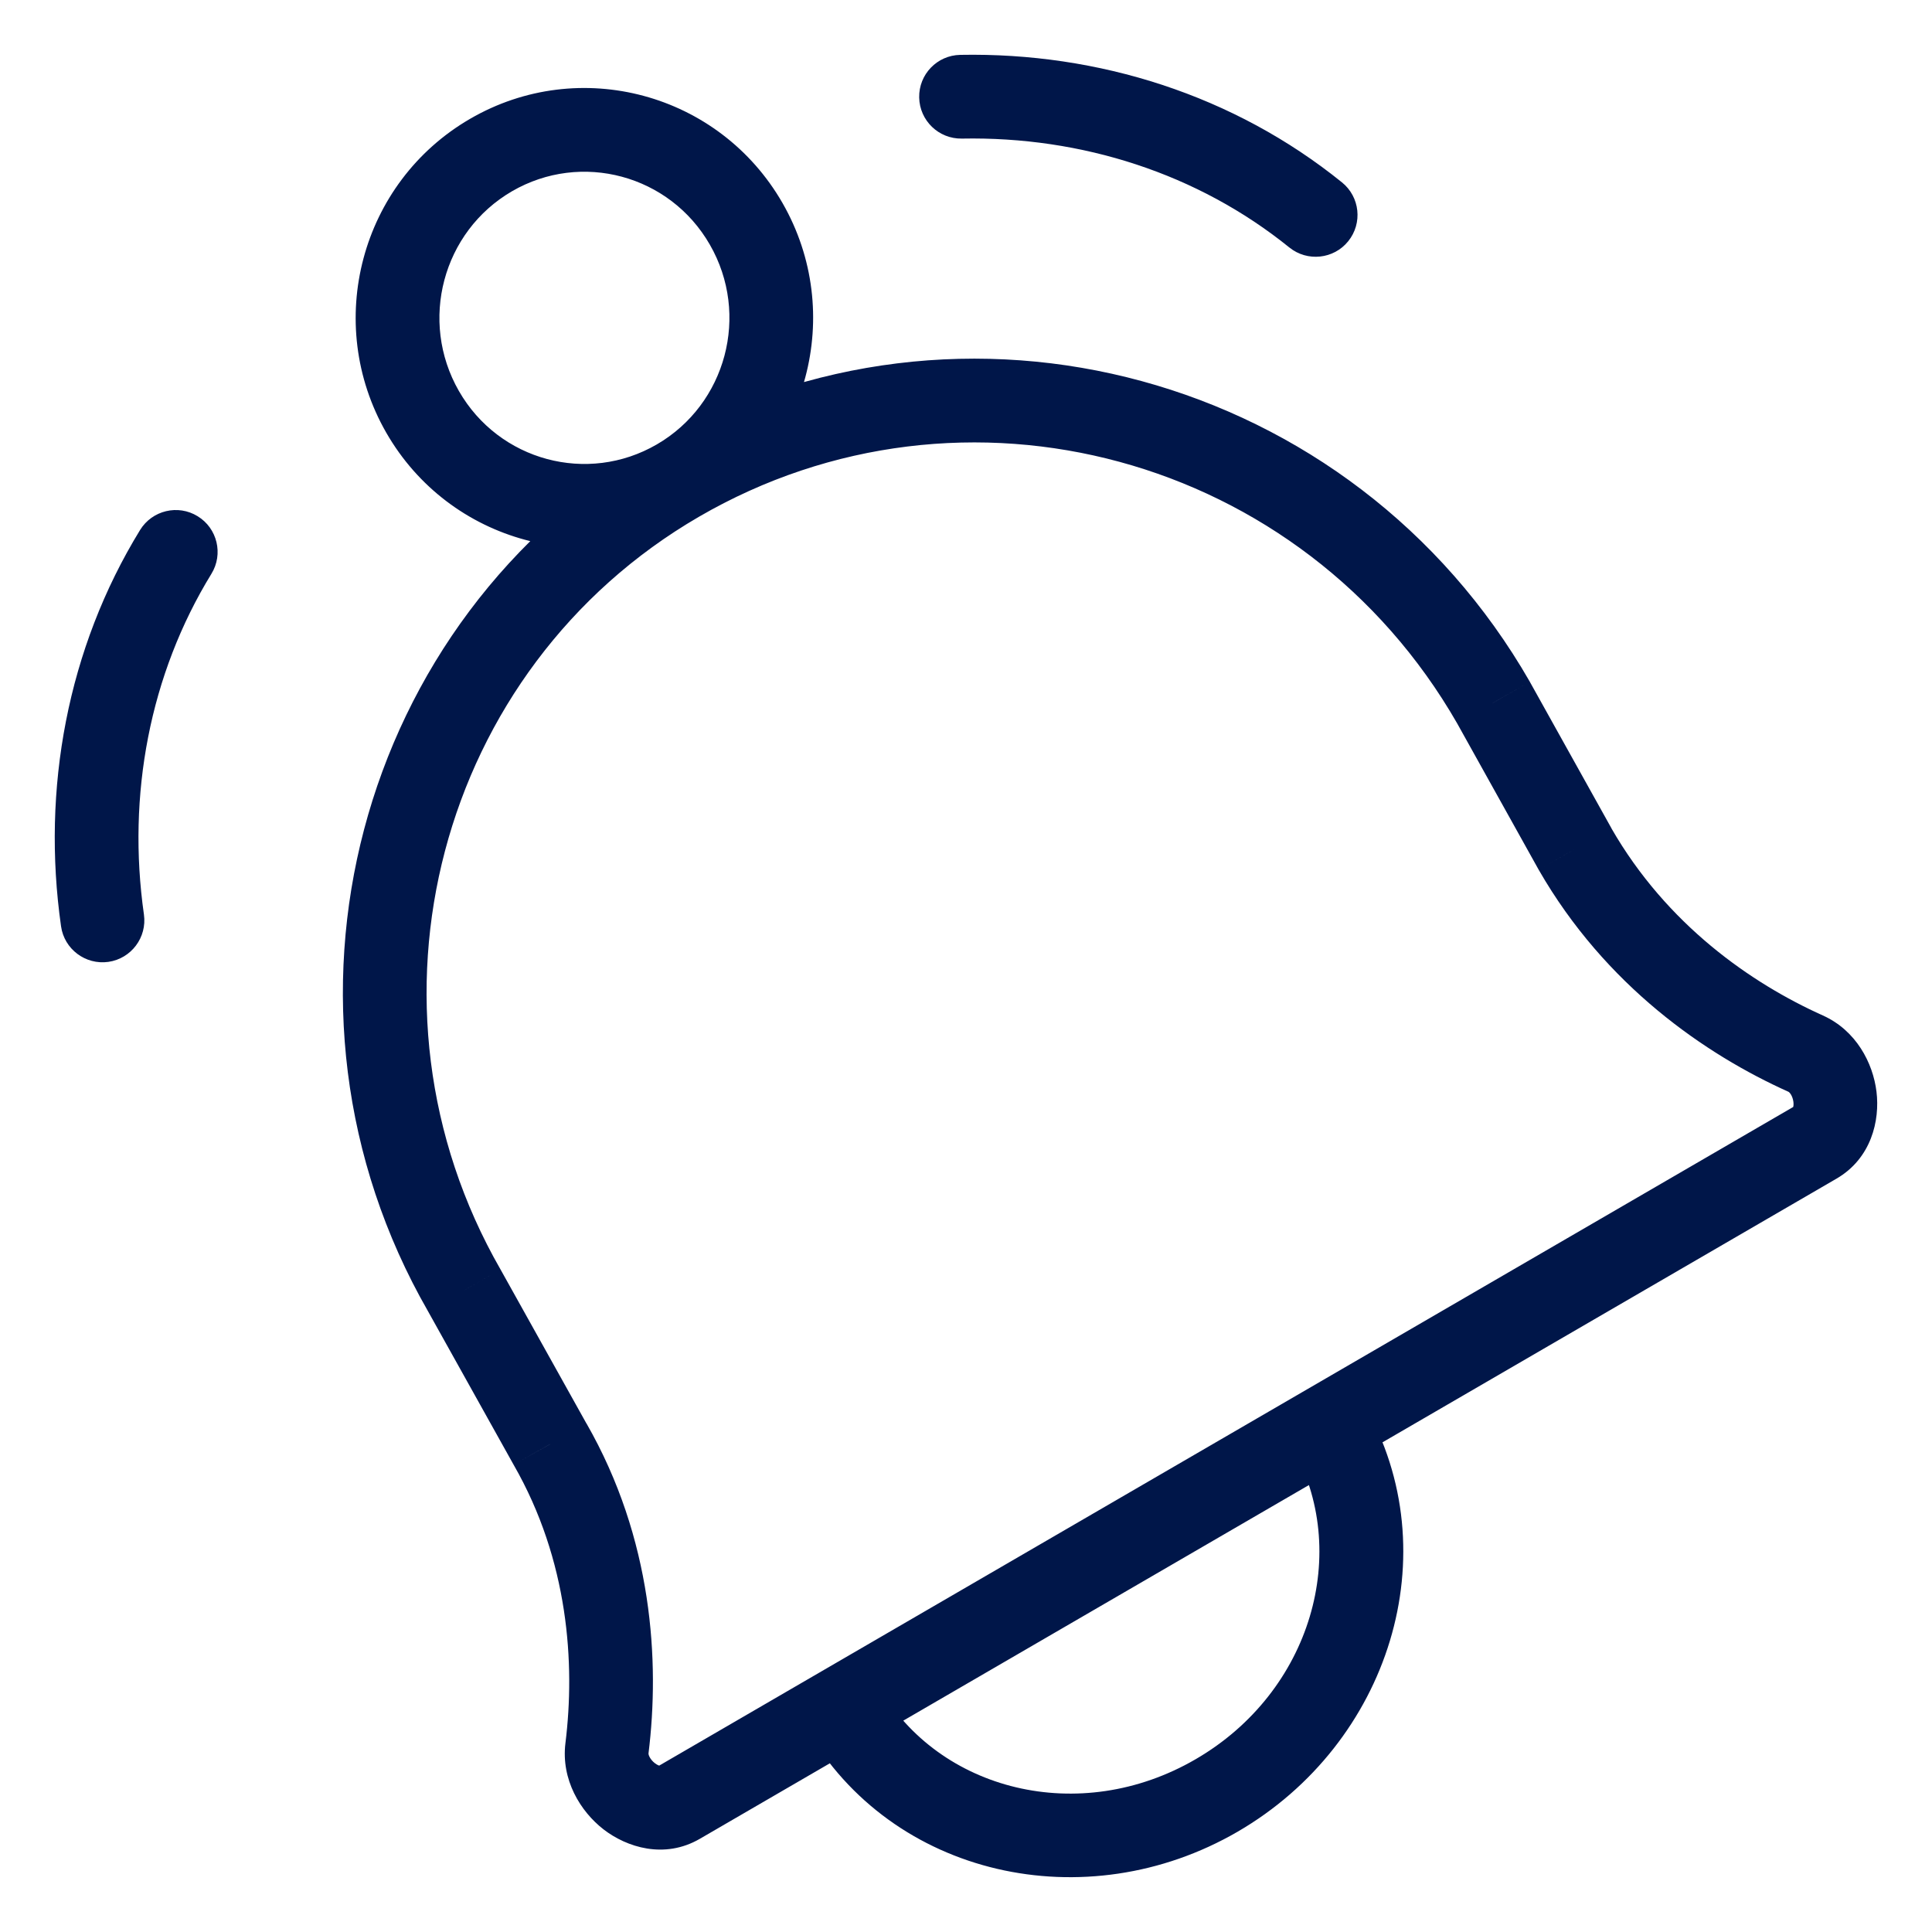 <svg width="30" height="30" viewBox="0 0 30 30" fill="none" xmlns="http://www.w3.org/2000/svg">
<path d="M10.541 27.991L10.214 27.429L10.541 27.991ZM9.425 27.147L8.78 27.067L9.425 27.147ZM8.542 22.426L7.974 22.742L7.978 22.749L8.542 22.426ZM7.208 20.036L7.776 19.719L7.772 19.712L7.208 20.036ZM28.19 17.74L28.517 18.302V18.302L28.19 17.74ZM28.039 16.361L28.305 15.768L28.305 15.768L28.039 16.361ZM24.457 13.182L23.889 13.499L23.893 13.506L24.457 13.182ZM23.191 10.91L23.759 10.594L23.755 10.586L23.191 10.91ZM10.525 7.463L10.852 8.025L10.525 7.463ZM18.892 27.88L19.219 28.442L18.892 27.88ZM0.948 14.384C0.998 14.739 1.328 14.986 1.683 14.936C2.038 14.885 2.285 14.556 2.235 14.201L0.948 14.384ZM3.283 8.91C3.471 8.604 3.375 8.203 3.069 8.016C2.764 7.828 2.363 7.924 2.175 8.23L3.283 8.91ZM14.91 0.852C14.551 0.859 14.266 1.155 14.273 1.514C14.28 1.873 14.576 2.158 14.935 2.152L14.91 0.852ZM20.021 3.843C20.3 4.068 20.71 4.025 20.935 3.746C21.161 3.466 21.117 3.057 20.838 2.832L20.021 3.843ZM10.07 27.227C10.246 25.8 10.136 23.897 9.106 22.102L7.978 22.749C8.828 24.231 8.933 25.829 8.78 27.067L10.07 27.227ZM9.109 22.109L7.776 19.719L6.641 20.352L7.974 22.742L9.109 22.109ZM28.305 15.768C27.192 15.268 25.881 14.358 25.02 12.859L23.893 13.506C24.926 15.305 26.484 16.376 27.773 16.954L28.305 15.768ZM25.025 12.866L23.759 10.594L22.623 11.226L23.889 13.499L25.025 12.866ZM23.755 10.586C21.01 5.803 14.941 4.147 10.199 6.901L10.852 8.025C14.963 5.638 20.236 7.067 22.627 11.233L23.755 10.586ZM28.517 18.302C29.058 17.988 29.193 17.398 29.138 16.952C29.084 16.506 28.822 16 28.305 15.768L27.773 16.954C27.773 16.954 27.776 16.956 27.782 16.961C27.788 16.966 27.796 16.976 27.806 16.99C27.826 17.02 27.842 17.064 27.848 17.11C27.854 17.158 27.846 17.188 27.842 17.198C27.84 17.202 27.846 17.188 27.864 17.178L28.517 18.302ZM7.772 19.712C5.417 15.609 6.802 10.377 10.852 8.025L10.199 6.901C5.523 9.617 3.938 15.643 6.645 20.359L7.772 19.712ZM10.214 27.429C10.233 27.418 10.25 27.42 10.247 27.419C10.238 27.418 10.208 27.409 10.169 27.379C10.13 27.349 10.101 27.312 10.084 27.277C10.068 27.244 10.07 27.228 10.07 27.227L8.78 27.067C8.71 27.636 9.013 28.128 9.371 28.406C9.73 28.684 10.316 28.873 10.867 28.553L10.214 27.429ZM27.864 17.178L10.214 27.429L10.867 28.553L28.517 18.302L27.864 17.178ZM20.058 22.46C20.988 24.081 20.371 26.269 18.566 27.317L19.219 28.442C21.577 27.072 22.508 24.118 21.185 21.812L20.058 22.46ZM18.566 27.317C16.763 28.365 14.576 27.809 13.647 26.19L12.52 26.837C13.845 29.145 16.859 29.812 19.219 28.442L18.566 27.317ZM11.023 3.8C11.648 4.887 11.276 6.276 10.199 6.901L10.852 8.025C12.55 7.039 13.129 4.857 12.151 3.153L11.023 3.8ZM10.199 6.901C9.124 7.525 7.749 7.157 7.126 6.072L5.998 6.719C6.978 8.425 9.151 9.013 10.852 8.025L10.199 6.901ZM7.126 6.072C6.502 4.984 6.874 3.596 7.95 2.97L7.298 1.846C5.599 2.833 5.02 5.014 5.998 6.719L7.126 6.072ZM7.95 2.97C9.025 2.346 10.401 2.715 11.023 3.8L12.151 3.153C11.171 1.446 8.998 0.858 7.298 1.846L7.95 2.97ZM2.235 14.201C1.971 12.347 2.324 10.473 3.283 8.91L2.175 8.23C1.047 10.069 0.644 12.252 0.948 14.384L2.235 14.201ZM14.935 2.152C16.8 2.116 18.603 2.697 20.021 3.843L20.838 2.832C19.166 1.481 17.059 0.811 14.91 0.852L14.935 2.152Z" fill="#001649"/>
</svg>
